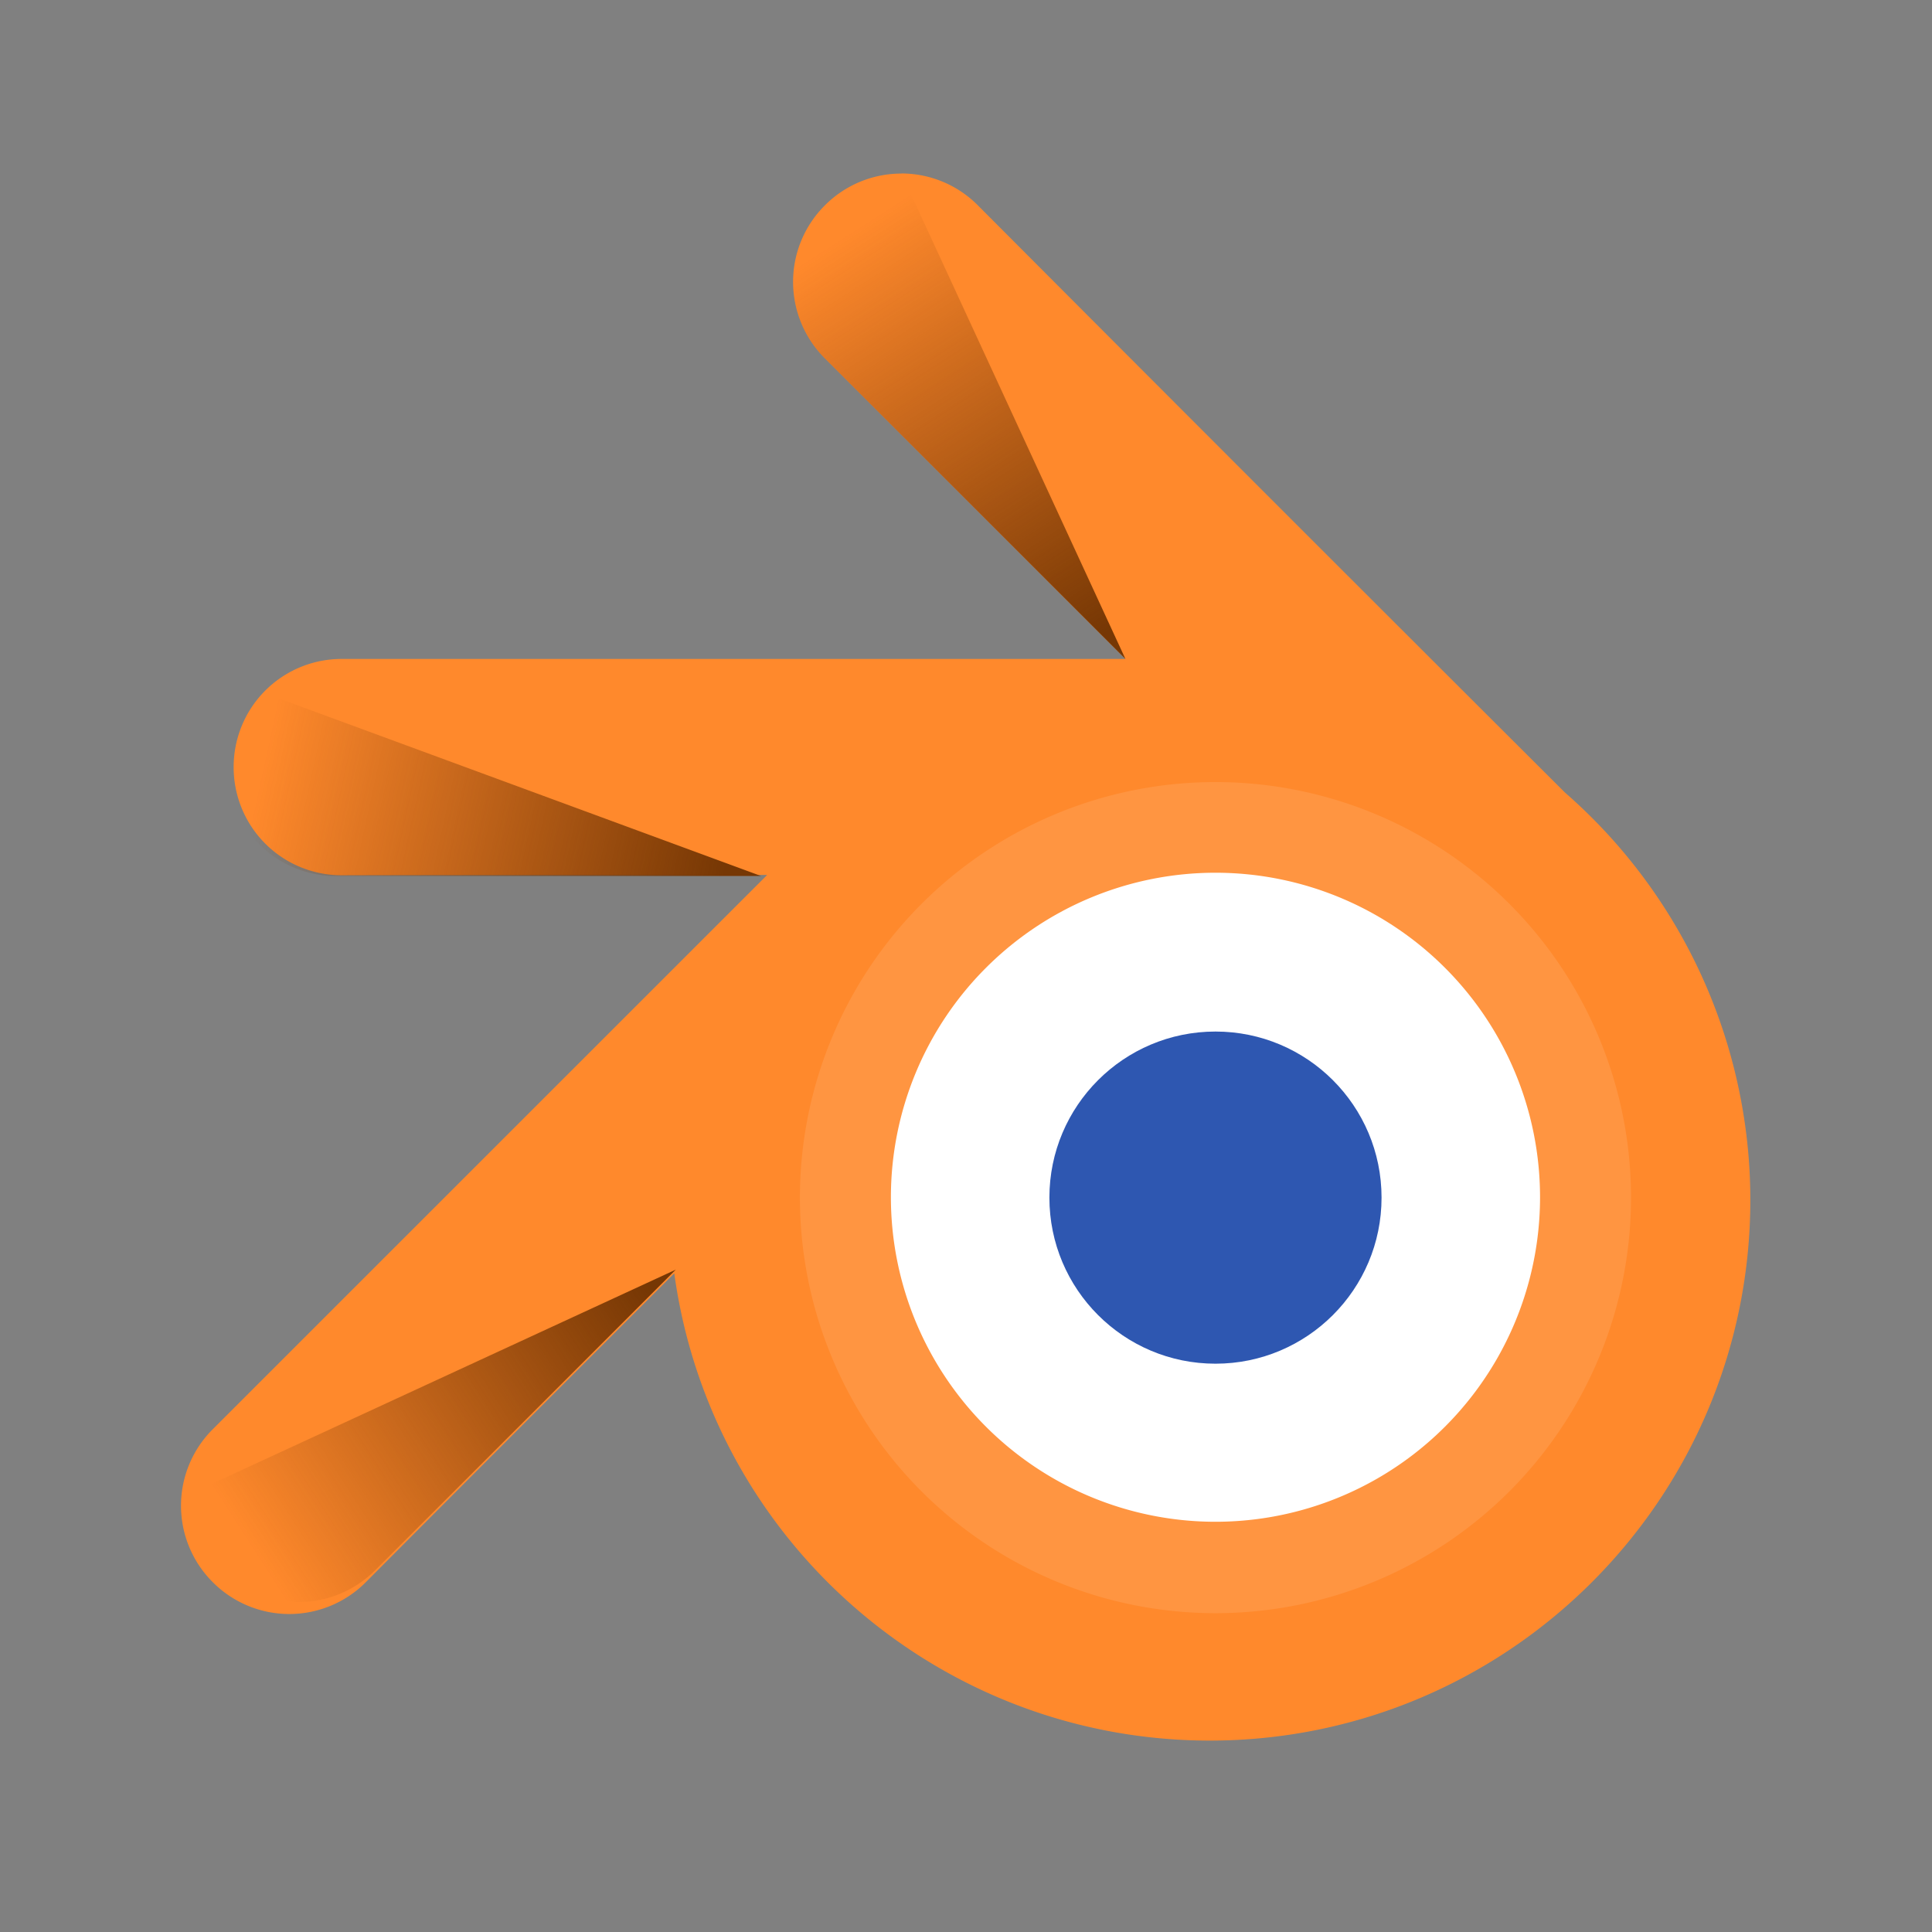 <?xml version="1.0" encoding="UTF-8" standalone="no"?>
<!-- Created with Inkscape (http://www.inkscape.org/) -->

<svg
   xmlns:dc="http://purl.org/dc/elements/1.1/"
   xmlns:cc="http://creativecommons.org/ns#"
   xmlns:rdf="http://www.w3.org/1999/02/22-rdf-syntax-ns#"
   xmlns:svg="http://www.w3.org/2000/svg"
   xmlns="http://www.w3.org/2000/svg"
   xmlns:xlink="http://www.w3.org/1999/xlink"
   xmlns:sodipodi="http://sodipodi.sourceforge.net/DTD/sodipodi-0.dtd"
   xmlns:inkscape="http://www.inkscape.org/namespaces/inkscape"
   width="64"
   height="64"
   viewBox="0 0 16.933 16.933"
   version="1.1"
   id="svg4572"
   inkscape:version="0.92.2 2405546, 2018-03-11"
   sodipodi:docname="blender.svg">
  <rect x="0" y="0" width="16.933" height="16.933" fill="#808080" stroke="none"/>
  <title
     id="title4611">Canvas icon theme</title>
  <defs
     id="defs4566">
    <clipPath
       clipPathUnits="userSpaceOnUse"
       id="clipPath5176">
      <rect
         style="opacity:1;fill:#cc655f;fill-opacity:1;stroke:none;stroke-width:0.466;stroke-miterlimit:4;stroke-dasharray:none;stroke-opacity:0.038;paint-order:stroke markers fill"
         id="rect5178"
         width="13.229"
         height="10.583"
         x="1.852"
         y="283.242" />
    </clipPath>
    <clipPath
       clipPathUnits="userSpaceOnUse"
       id="clipPath5180">
      <rect
         style="opacity:1;fill:#cc655f;fill-opacity:1;stroke:none;stroke-width:0.466;stroke-miterlimit:4;stroke-dasharray:none;stroke-opacity:0.038;paint-order:stroke markers fill"
         id="rect5182"
         width="13.229"
         height="10.583"
         x="1.852"
         y="283.242" />
    </clipPath>
    <linearGradient
       xlink:href="#a"
       id="i"
       gradientUnits="userSpaceOnUse"
       x1="213.205"
       y1="166"
       x2="213.205"
       y2="261.881"
       gradientTransform="matrix(0.063,0,0,0.063,-2.383,276.907)" />
    <linearGradient
       id="a">
      <stop
         offset="0"
         stop-color="#fbfbfb"
         id="stop4" />
      <stop
         offset="1"
         stop-color="#cfcfcf"
         id="stop6" />
    </linearGradient>
    <linearGradient
       xlink:href="#f"
       id="n"
       x1="196"
       y1="124.126"
       x2="156.079"
       y2="62"
       gradientUnits="userSpaceOnUse"
       gradientTransform="matrix(0.061,0,0,0.061,-1.918,277.376)" />
    <linearGradient
       id="f">
      <stop
         offset="0"
         stop-color="#763704"
         id="stop31" />
      <stop
         offset="1"
         stop-color="#763704"
         stop-opacity="0"
         id="stop33" />
    </linearGradient>
    <linearGradient
       xlink:href="#f"
       id="o"
       gradientUnits="userSpaceOnUse"
       x1="196"
       y1="124.126"
       x2="156.079"
       y2="62"
       gradientTransform="matrix(0.043,-0.043,0.043,0.043,-7.372,290.3)" />
    <linearGradient
       xlink:href="#f"
       id="p"
       gradientUnits="userSpaceOnUse"
       gradientTransform="matrix(0,-0.061,0.061,0,-1.912,303.129)"
       x1="196"
       y1="124.126"
       x2="156.079"
       y2="62" />
  </defs>
  <sodipodi:namedview
     id="base"
     pagecolor="#ffffff"
     bordercolor="#666666"
     borderopacity="1.0"
     inkscape:pageopacity="0.0"
     inkscape:pageshadow="2"
     inkscape:zoom="5.656854"
     inkscape:cx="22.293423"
     inkscape:cy="34.773797"
     inkscape:document-units="px"
     inkscape:current-layer="layer1"
     showgrid="true"
     units="px"
     width="64px"
     showguides="true"
     inkscape:guide-bbox="true"
     inkscape:window-width="1040"
     inkscape:window-height="779"
     inkscape:window-x="691"
     inkscape:window-y="166"
     inkscape:window-maximized="0"
     inkscape:snap-bbox="true"
     inkscape:bbox-nodes="true">
    <inkscape:grid
       type="xygrid"
       id="grid4582" />
    <sodipodi:guide
       position="1.058,15.875"
       orientation="0,1"
       id="guide4584"
       inkscape:locked="false" />
    <sodipodi:guide
       position="1.058,1.058"
       orientation="1,0"
       id="guide4586"
       inkscape:locked="false" />
    <sodipodi:guide
       position="15.875,15.875"
       orientation="1,0"
       id="guide4588"
       inkscape:locked="false" />
    <sodipodi:guide
       position="1.058,1.058"
       orientation="0,1"
       id="guide4590"
       inkscape:locked="false" />
  </sodipodi:namedview>
  <g
     inkscape:label="Layer 1"
     inkscape:groupmode="layer"
     id="layer1"
     transform="translate(0,-280.067)">
    <g
       id="g878"
       transform="matrix(0.923,0,0,0.923,0.452,22.588)">
      <path
         d="m 8.069,280.607 a 1.024,1.024 0 0 0 -0.726,0.302 1.025,1.025 0 0 0 0,1.453 l 2.854,2.854 H 2.756 a 1.025,1.025 0 0 0 -1.027,1.027 1.025,1.025 0 0 0 1.027,1.027 c 1.069,-0.003 2.586,-0.003 4.039,-0.003 l -5.264,5.263 a 1.025,1.025 0 0 0 0,1.453 1.025,1.025 0 0 0 1.453,0 c 0.773,-0.777 1.879,-1.884 2.929,-2.933 0.349,2.541 2.518,4.434 5.082,4.437 2.836,0 5.136,-2.299 5.136,-5.136 a 5.136,5.136 0 0 0 -1.76,-3.866 2564.902,2564.902 0 0 1 -5.576,-5.577 1.024,1.024 0 0 0 -0.726,-0.302 z m 2.987,8.522 a 1.199,1.199 0 1 1 0,2.397 1.199,1.199 0 0 1 0,-2.397 z"
         id="path53"
         style="fill:#ff892c;fill-opacity:1;stroke-width:0.265;enable-background:new"
         inkscape:connector-curvature="0" />
      <path
         d="m 11.052,286.385 a 3.946,3.946 0 0 0 -3.946,3.946 3.946,3.946 0 0 0 3.946,3.946 3.946,3.946 0 0 0 3.946,-3.946 3.946,3.946 0 0 0 -3.946,-3.946 z m 0,2.403 a 1.543,1.543 0 0 1 1.543,1.543 1.543,1.543 0 0 1 -1.543,1.543 1.543,1.543 0 0 1 -1.543,-1.543 1.543,1.543 0 0 1 1.543,-1.543 z"
         id="path55"
         inkscape:connector-curvature="0"
         style="fill-opacity:0.099;stroke-width:0.265;enable-background:new;fill:#ffffff" />
      <path
         d="m 11.052,287.246 a 3.082,3.082 0 0 0 -3.082,3.081 3.082,3.082 0 0 0 3.082,3.082 3.082,3.082 0 0 0 3.082,-3.082 3.082,3.082 0 0 0 -3.082,-3.081 z m 0,1.876 a 1.205,1.205 0 0 1 1.205,1.205 1.205,1.205 0 0 1 -1.205,1.205 1.205,1.205 0 0 1 -1.205,-1.205 1.205,1.205 0 0 1 1.205,-1.205 z"
         id="path57"
         style="fill:#ffffff;stroke-width:0.265;enable-background:new"
         inkscape:connector-curvature="0" />
      <circle
         style="color:#000000;display:block;overflow:visible;isolation:auto;mix-blend-mode:normal;fill:#2e57b1;fill-opacity:1;stroke-width:0.265;marker:none;paint-order:fill markers stroke;enable-background:accumulate"
         cx="11.052"
         cy="290.331"
         r="1.577"
         display="block"
         overflow="visible"
         id="circle83" />
      <path
         d="m 8.069,280.607 a 1.024,1.024 0 0 0 -0.726,0.302 1.025,1.025 0 0 0 0,1.453 l 2.854,2.854 -2.127,-4.608 z"
         id="path77"
         style="fill:url(#n);stroke-width:0.265;enable-background:new"
         inkscape:connector-curvature="0" />
      <path
         d="m 1.974,285.523 a 1.024,1.024 0 0 0 -0.3,0.727 1.025,1.025 0 0 0 1.027,1.027 h 4.036 L 1.974,285.523 Z"
         id="path79"
         style="fill:url(#o);stroke-width:0.265;enable-background:new"
         inkscape:connector-curvature="0" />
      <path
         d="m 1.318,293.143 c 0,0.262 0.101,0.525 0.302,0.726 a 1.025,1.025 0 0 0 1.453,0 l 2.854,-2.854 z"
         id="path81"
         style="fill:url(#p);stroke-width:0.265;enable-background:new"
         inkscape:connector-curvature="0" />
    </g>
  </g>
</svg>
